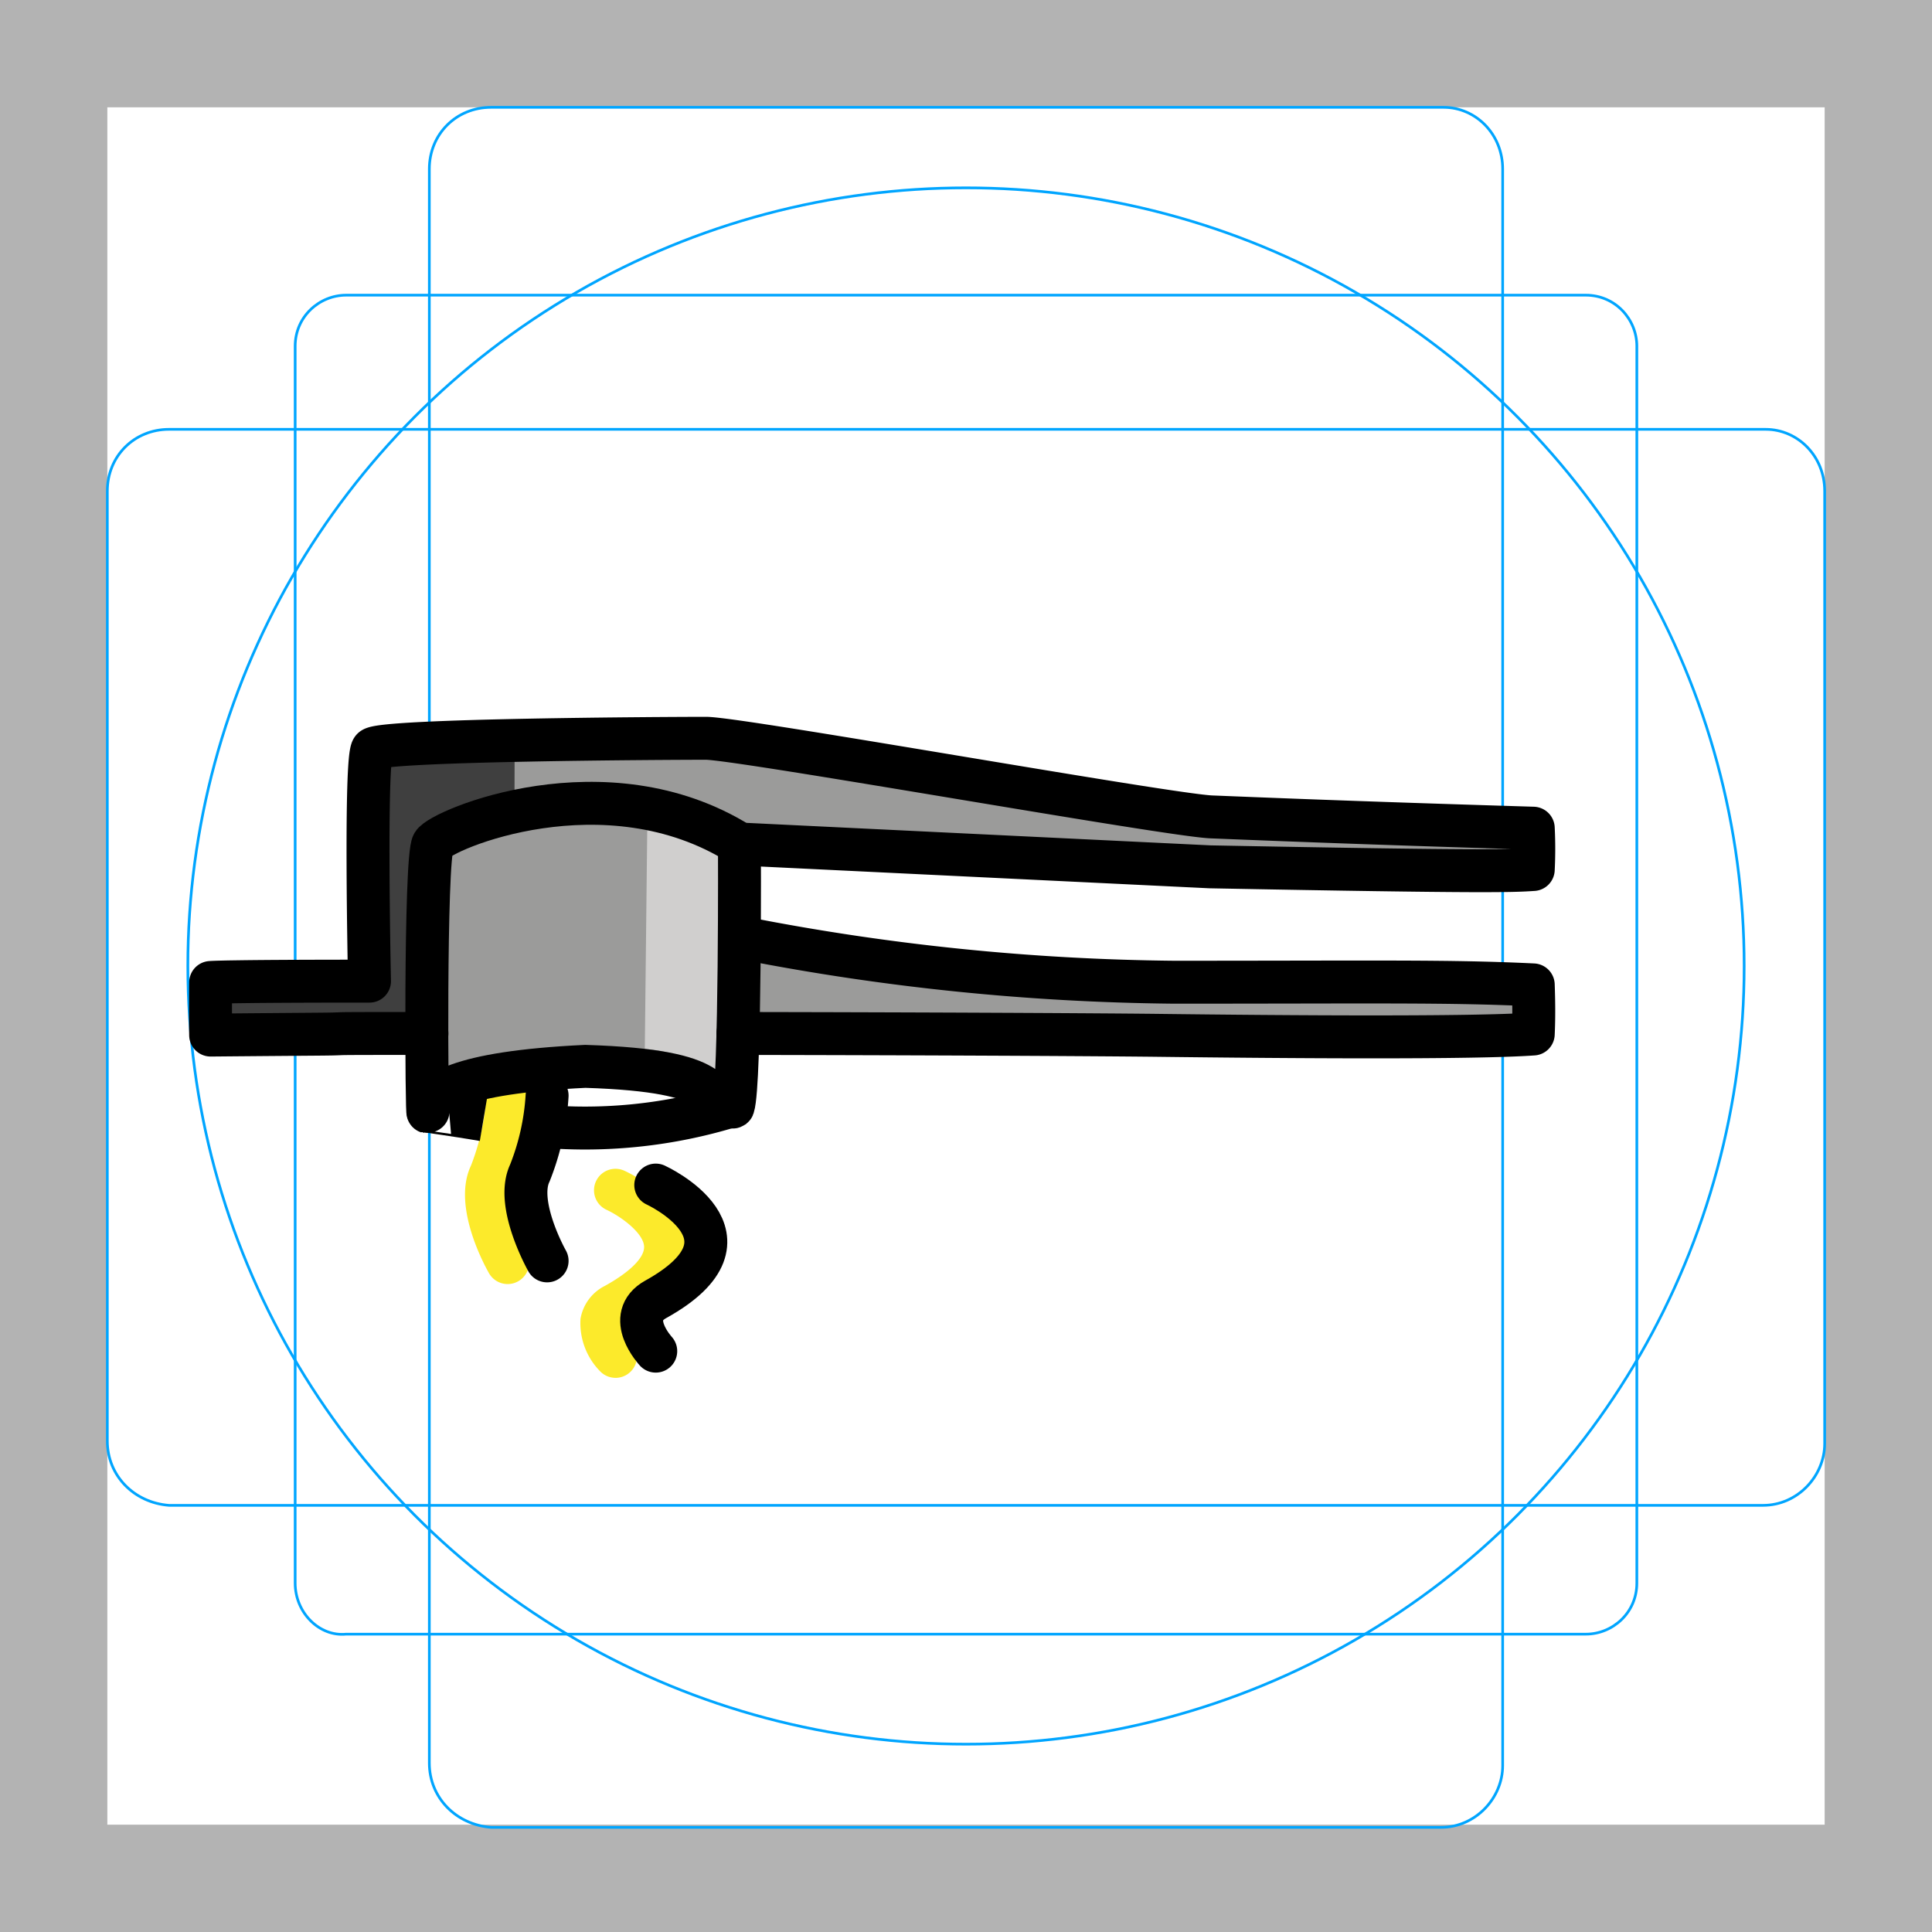 <svg id="emoji" xmlns="http://www.w3.org/2000/svg" viewBox="0 0 72 72">
  <g id="grid">
    <path fill="#B3B3B3" d="M68,4v64H4V4H68 M72,0H0v72h72V0z"/>
    <path fill="none" stroke="#00A5FF" stroke-width="0.1" stroke-miterlimit="10" d="M12.9,11h46.2c1.1,0,1.9,0.9,1.9,1.9l0,0V59 c0,1.1-0.9,1.9-1.9,1.9H12.9C11.9,61,11,60.1,11,59l0,0V12.9C11,11.8,11.9,11,12.9,11L12.9,11z"/>
    <path fill="none" stroke="#00A5FF" stroke-width="0.1" stroke-miterlimit="10" d="M18.3,4h35.5C55,4,56,5,56,6.3v59.5 c0,1.2-1,2.3-2.3,2.3H18.3C17,68,16,67,16,65.7V6.3C16,5,17,4,18.3,4z"/>
    <path fill="none" stroke="#00A5FF" stroke-width="0.1" stroke-miterlimit="10" d="M68,18.3v35.5c0,1.2-1,2.3-2.3,2.3H6.3 C5,56,4,55,4,53.7V18.3C4,17,5,16,6.3,16h59.5C67,16,68,17,68,18.3z"/>
    <circle fill="none" stroke="#00A5FF" stroke-width="0.1" stroke-miterlimit="10" cx="36" cy="36" r="29"/>
  </g>
  
  <title>Spätzlepresse</title>
  <g id="color">
    <g>
      <path d="M18.92,47.853a.8.8,0,0,1-.697-.405c-.234-.413-1.365-2.548-.671-4.01A8.51,8.51,0,0,0,18.12,40.85a.824.824,0,0,1,.843-.755.8.8,0,0,1,.755.842,9.999,9.999,0,0,1-.721,3.188,3.93,3.93,0,0,0,.618,2.534.8.8,0,0,1-.695,1.194Z" fill="#fcea2b"/>
      <path d="M7.852,38.578c-.016-.593.002-1.968.002-1.968s.367-.05,5.915-.05c0,0-.183-8.294.108-8.643s11.12-.399,12.434-.407c1.247,0,17.32,2.883,18.846,2.937s5.045.209,11.981.418c-.002.632.048,1.287,0,1.536-.763.056-1.587.106-12.049-.098l-17.37-.741s.135,2.429.225,3.688a95.585,95.585,0,0,0,15.79,1.351c7.645,0,10.298-.048,13.405.099.021.569.037,1.205.001,1.837-2.23.155-9.107.103-14.006.045-5.659-.067-30.238-.002-30.995.033C11.656,38.638,12.269,38.529,7.852,38.578Z" fill="#9b9b9a"/>
      <g>
        <path d="M15.949,41.412c-.01.002,7.154,1.516,11.608-.287" fill="none"/>
        <path d="M16.137,31.447c.311-.529,6.438-3.116,11.42,0,0,0,.042,8.948-.234,9.798-.004.011-.018.014-.029.011-1.199-.289-.077-1.345-5.481-1.516-4.809.23-5.816,1.032-5.863,1.672S15.826,31.976,16.137,31.447Z" fill="#9b9b9a"/>
      </g>
      <path d="M24.122,30.773s2.639.674,2.928,1.446c.002.77-.289,7.756-.289,7.756a6.143,6.143,0,0,0-2.731-.885Z" fill="#d0cfce"/>
      <path d="M19.178,28.22l-.004,1.5-1.349.45c-.882.294-1.783.932-1.889,1.664-.3.656-.702.932-.718,1.309s-.008,5.121-.008,5.121-2.845-.02-3.596-.042a16.934,16.934,0,0,1-3.266-.145,6.414,6.414,0,0,1,.009-.986,26.127,26.127,0,0,1,3.302-.03,11.593,11.593,0,0,0,2.751-.146c.215-.191-.066-8.164.135-8.35C14.902,28.505,19.178,28.22,19.178,28.22Z" fill="#3f3f3f"/>
      <path d="M24.242,44.313s4.198,1.927,0,4.258c-1.183.657,0,1.931,0,1.931" fill="none"/>
      <path d="M22.939,51.348a.798.798,0,0,1-.586-.256,2.56,2.56,0,0,1-.719-1.945,1.688,1.688,0,0,1,.916-1.23c.938-.521,1.468-1.053,1.454-1.458-.018-.501-.847-1.116-1.401-1.374a.8.8,0,0,1,.669-1.454c.232.106,2.267,1.088,2.331,2.766.042,1.075-.725,2.058-2.276,2.919a.348.348,0,0,0-.116.088,1.231,1.231,0,0,0,.314.601.8.8,0,0,1-.587,1.344Z" fill="#fcea2b"/>
    </g>
  </g>
  <g id="line">
    <path d="M27.49,31.454h.07l17.53.85c10.46.2,11.28.15,12.05.1a15.279,15.279,0,0,0,0-1.54c-6.94-.21-10.46-.36-11.98-.42-1.53-.05-17.6-2.93-18.85-2.93-1.31,0-12.14.05-12.43.4s-.11,8.65-.11,8.65c-5.55,0-5.92.05-5.92.05s-.01,1.37,0,1.96c4.42-.04,4.35-.03,4.83-.05.16-.01,1.37-.01,3.23-.01" fill="none" stroke="#000" stroke-linecap="round" stroke-linejoin="round" stroke-width="1.6"/>
    <path d="M27.5,38.514c6.39.01,13,.04,15.63.07,4.9.06,11.78.11,14.01-.05.03-.63.02-1.26,0-1.83-3.11-.15-5.76-.1-13.41-.1a87.341,87.341,0,0,1-15.95-1.63" fill="none" stroke="#000" stroke-linecap="round" stroke-linejoin="round" stroke-width="1.6"/>
    <g>
      <path d="M19.646,41.914a18.582,18.582,0,0,0,7.911-.789" fill="none" stroke="#000" stroke-miterlimit="10" stroke-width="1.6"/>
      <path d="M15.949,41.412c-.003.001.935.128,2.066.319" fill="none" stroke="#000" stroke-miterlimit="10" stroke-width="1.6"/>
      <path d="M16.137,31.447c.311-.529,6.438-3.116,11.42,0,0,0,.042,8.948-.234,9.798-.004.011-.018.014-.029.011-1.199-.289-.077-1.345-5.481-1.516-4.809.23-5.816,1.032-5.863,1.672S15.826,31.976,16.137,31.447Z" fill="none" stroke="#000" stroke-miterlimit="10" stroke-width="1.6"/>
    </g>
    <path d="M24.116,31.132s2.644.315,2.933,1.087c.002.77-.172,7.584-.172,7.584a6.339,6.339,0,0,0-2.761-.882Z" fill="none"/>
    <path d="M24.438,44.164s4.198,1.927,0,4.258c-1.183.657,0,1.931,0,1.931" fill="none" stroke="#000" stroke-linecap="round" stroke-linejoin="round" stroke-width="1.6"/>
    <path d="M23.761,52.395a.798.798,0,0,1-.586-.256,2.559,2.559,0,0,1-.719-1.945,1.688,1.688,0,0,1,.916-1.23c.939-.521,1.468-1.053,1.454-1.458-.018-.501-.847-1.116-1.401-1.374a.8.8,0,0,1,.669-1.454c.232.106,2.267,1.088,2.33,2.766.042,1.075-.725,2.058-2.276,2.919a.348.348,0,0,0-.116.088,1.23,1.23,0,0,0,.314.601.8.8,0,0,1-.586,1.344Z" fill="none"/>
    <path d="M20.389,40.83a9.259,9.259,0,0,1-.644,2.887c-.551,1.161.644,3.272.644,3.272" fill="none" stroke="#000" stroke-linecap="round" stroke-linejoin="round" stroke-width="1.6"/>
  </g>
</svg>
